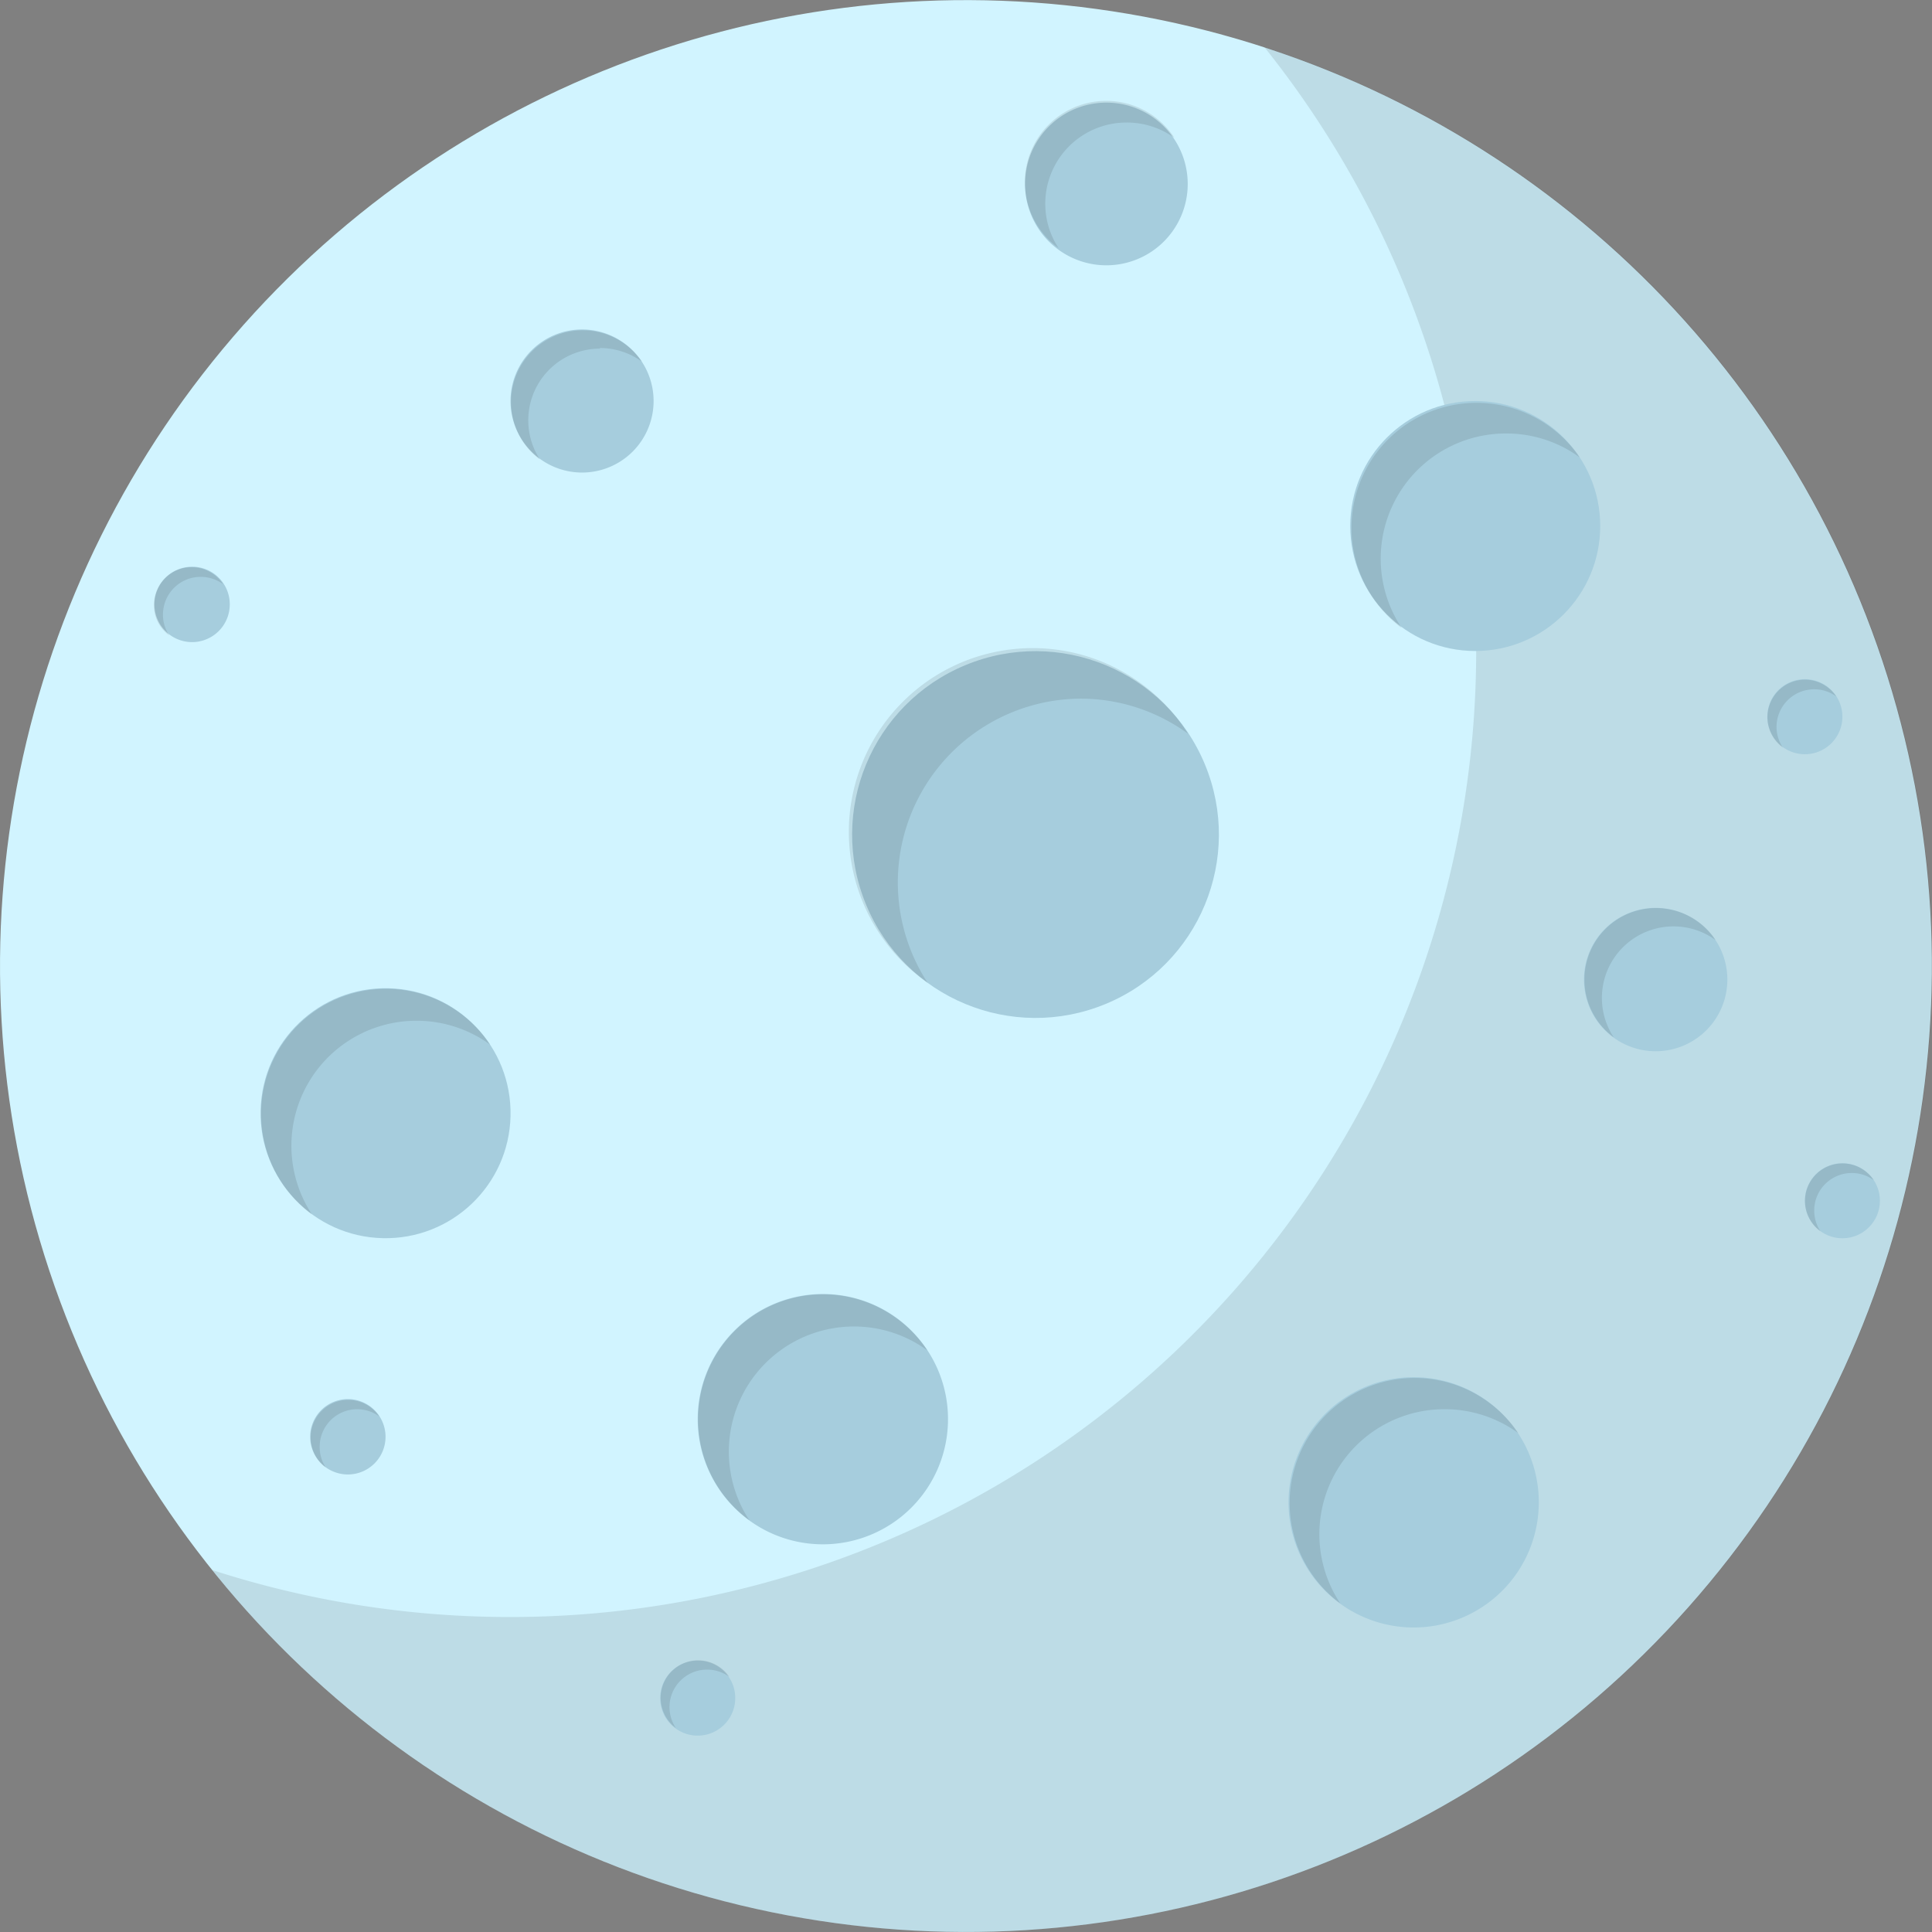 <svg xmlns="http://www.w3.org/2000/svg" viewBox="0 0 126.13 126.13"><rect x="0" y="0" width="126.13" height="126.13" fill="#808080" stroke="none"/><defs><style>.cls-1{fill:#d1f4ff;}.cls-2,.cls-4{opacity:0.1;}.cls-3{fill:#a6cddd;}</style></defs><title>Moon</title><g id="Layer_2" data-name="Layer 2"><g id="Space"><g id="Moon"><g id="Moon-2" data-name="Moon"><g id="Moon-3" data-name="Moon"><circle class="cls-1" cx="63.06" cy="63.06" r="63.06" transform="translate(-11.39 112.16) rotate(-78.4)"/><path class="cls-2" d="M82.54,3.07A63.08,63.08,0,0,1,13.86,102.5,63.07,63.07,0,1,0,82.54,3.07Z"/><circle class="cls-3" cx="67.6" cy="54.48" r="11.97" transform="translate(-15.7 30.02) rotate(-22.5)"/><g class="cls-4"><path d="M70.56,45.61a11.92,11.92,0,0,1,7,2.29,12,12,0,1,0-17,16.26,12,12,0,0,1,10-18.55Z"/></g><circle class="cls-3" cx="96.31" cy="34.34" r="8.16"/><g class="cls-4"><path d="M98.33,28.3a8.1,8.1,0,0,1,4.8,1.56A8.16,8.16,0,1,0,91.51,41,8.17,8.17,0,0,1,98.33,28.3Z"/></g><path class="cls-3" d="M77.54,12a5.31,5.31,0,1,1-5.31-5.3A5.31,5.31,0,0,1,77.54,12Z"/><g class="cls-4"><path d="M73.54,8a5.3,5.3,0,0,1,3.13,1,5.31,5.31,0,1,0-7.56,7.2,5.25,5.25,0,0,1-.87-2.91A5.3,5.3,0,0,1,73.54,8Z"/></g><circle class="cls-3" cx="25.17" cy="72.69" r="8.16" transform="translate(-48.07 96.19) rotate(-88.7)"/><g class="cls-4"><path d="M27.19,66.64A8.15,8.15,0,0,1,32,68.2,8.16,8.16,0,1,0,20.37,79.29a8.16,8.16,0,0,1,6.82-12.65Z"/></g><path class="cls-3" d="M61.89,92.65a8.17,8.17,0,1,1-8.17-8.17A8.16,8.16,0,0,1,61.89,92.65Z"/><g class="cls-4"><path d="M55.74,86.6a8.1,8.1,0,0,1,4.8,1.56A8.16,8.16,0,1,0,48.92,99.25,8.17,8.17,0,0,1,55.74,86.6Z"/></g><path class="cls-3" d="M100.46,98.08a8.17,8.17,0,1,1-8.16-8.17A8.16,8.16,0,0,1,100.46,98.08Z"/><g class="cls-4"><path d="M94.32,92a8.15,8.15,0,0,1,4.8,1.56A8.16,8.16,0,1,0,87.5,104.68,8.16,8.16,0,0,1,94.32,92Z"/></g><path class="cls-3" d="M112.77,63.94a4.68,4.68,0,1,1-4.68-4.67A4.68,4.68,0,0,1,112.77,63.94Z"/><g class="cls-4"><path d="M109.25,60.48a4.66,4.66,0,0,1,2.75.89,4.67,4.67,0,1,0-6.65,6.35,4.67,4.67,0,0,1,3.9-7.24Z"/></g><path class="cls-3" d="M42.67,26.18A4.67,4.67,0,1,1,38,21.51,4.67,4.67,0,0,1,42.67,26.18Z"/><g class="cls-4"><path d="M39.16,22.72a4.68,4.68,0,0,1,2.75.89A4.68,4.68,0,1,0,35.25,30a4.68,4.68,0,0,1,3.91-7.24Z"/></g><path class="cls-3" d="M15,39.48A2.46,2.46,0,1,1,12.51,37,2.45,2.45,0,0,1,15,39.48Z"/><g class="cls-4"><path d="M13.11,37.66a2.51,2.51,0,0,1,1.45.47,2.46,2.46,0,0,0-4.51,1.35,2.42,2.42,0,0,0,1,2,2.38,2.38,0,0,1-.41-1.34A2.46,2.46,0,0,1,13.11,37.66Z"/></g><circle class="cls-3" cx="120.28" cy="78.39" r="2.45"/><g class="cls-4"><path d="M120.89,76.58a2.39,2.39,0,0,1,1.44.47,2.45,2.45,0,1,0-3.49,3.33,2.49,2.49,0,0,1-.4-1.35A2.45,2.45,0,0,1,120.89,76.58Z"/></g><path class="cls-3" d="M120.28,46.8a2.45,2.45,0,1,1-2.45-2.46A2.45,2.45,0,0,1,120.28,46.8Z"/><g class="cls-4"><path d="M118.44,45a2.41,2.41,0,0,1,1.44.47,2.45,2.45,0,1,0-3.49,3.33,2.42,2.42,0,0,1-.41-1.35A2.46,2.46,0,0,1,118.44,45Z"/></g><path class="cls-3" d="M25.17,93.79a2.46,2.46,0,1,1-2.46-2.45A2.46,2.46,0,0,1,25.17,93.79Z"/><g class="cls-4"><path d="M23.32,92a2.46,2.46,0,0,1,1.44.47,2.45,2.45,0,1,0-3.49,3.34,2.41,2.41,0,0,1-.4-1.35A2.45,2.45,0,0,1,23.32,92Z"/></g><path class="cls-3" d="M48,110.86a2.45,2.45,0,1,1-2.45-2.45A2.44,2.44,0,0,1,48,110.86Z"/><g class="cls-4"><path d="M46.17,109a2.46,2.46,0,0,1,1.44.47,2.45,2.45,0,1,0-3.49,3.34A2.45,2.45,0,0,1,46.17,109Z"/></g></g></g></g></g></g></svg>